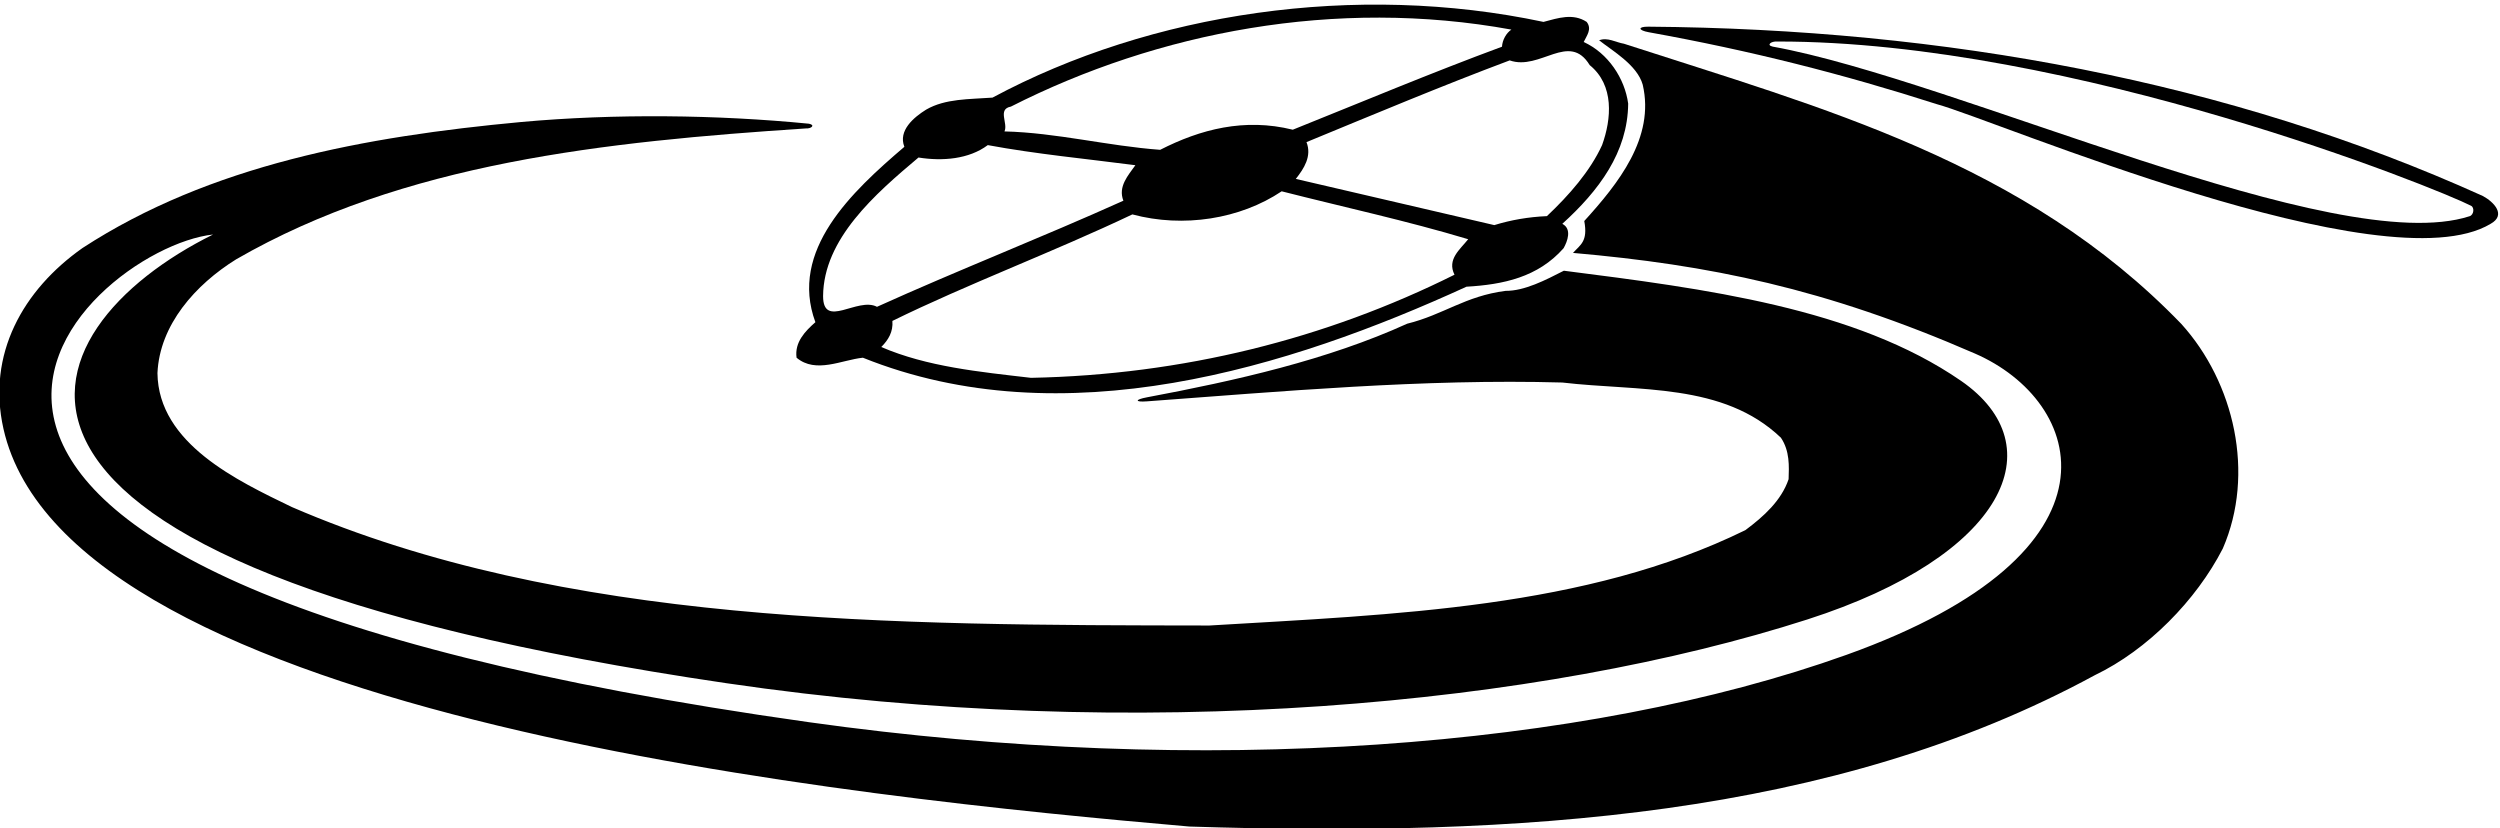 <?xml version="1.0" encoding="UTF-8"?>
<svg xmlns="http://www.w3.org/2000/svg" xmlns:xlink="http://www.w3.org/1999/xlink" width="510pt" height="169pt" viewBox="0 0 510 169" version="1.1">
<g id="surface1">
<path style=" stroke:none;fill-rule:nonzero;fill:rgb(0%,0%,0%);fill-opacity:1;" d="M 506.512 39.988 C 454.711 16.57 396.734 5.918 336.262 5.441 C 334.082 5.422 334.148 6.18 336.34 6.574 C 357.164 10.324 376.133 15.16 395.082 21.242 C 407.039 24.473 486.559 58.605 508.086 45.66 C 511.328 43.852 508.758 41.211 506.512 39.988 Z M 503.801 44.109 C 476.539 52.922 399.316 16.34 361.629 9.508 C 360.289 9.211 361.258 8.379 362.59 8.469 C 423.012 8.422 497.312 38.484 504.102 41.98 C 504.824 42.352 504.672 43.828 503.801 44.109 "/>
<path style=" stroke:none;fill-rule:nonzero;fill:rgb(0%,0%,0%);fill-opacity:1;" d="M 331.277 8.918 C 329.617 8.656 327.969 7.547 326.215 8.219 C 328.973 10.402 333.98 13.254 335.113 17.27 C 337.645 28.09 330.09 37.492 323.191 45.086 C 323.973 49.281 322.383 49.93 320.891 51.594 C 348.555 54.035 372.109 58.73 402.891 72.125 C 425.113 81.793 435.523 112.516 376.66 133.594 C 323.195 152.734 245.555 158.656 164.965 147.32 C -56.453 116.168 17.383 50.645 43.465 47.84 C 4.711 67.035 -19.617 114.676 148.172 139.371 C 232.34 151.762 314.516 143.789 368.711 126.367 C 409.172 113.363 419.285 90.965 400.047 77.688 C 378.465 62.797 347.738 58.895 319.027 55.227 C 315.273 57.148 310.992 59.367 307.145 59.336 C 298.879 60.395 294.484 64.203 287.066 66.035 C 270.844 73.418 252.086 77.652 233.941 81.059 C 231.496 81.52 231.477 82.059 233.922 81.879 C 261.074 79.887 290.367 77.234 318.711 78.035 C 334.332 79.867 351.523 78.035 363.305 89.293 C 365.137 92 364.965 95.141 364.875 97.758 C 363.391 102.121 359.812 105.352 356.062 108.145 C 323.512 124.113 284.5 125.336 246.715 127.605 C 181.785 127.52 115.285 127.52 59.523 103.43 C 48.527 98.109 32.293 90.516 32.121 76.117 C 32.555 66.254 39.887 58.051 48.176 52.902 C 82.387 33.18 123.488 28.902 164.418 26.199 C 165.516 26.266 166.371 25.508 165.031 25.238 C 146.355 23.406 125.496 23.145 106.297 24.891 C 74.445 27.855 42.836 33.664 16.832 50.594 C 4.699 59.145 -2.719 72.254 0.703 87.461 C 14.012 146.586 175.629 162.793 242.613 168.613 C 309.715 170.773 373.863 166.789 427.359 137.73 C 438.094 132.582 448.043 122.457 453.453 111.898 C 460.086 96.625 455.809 78.035 444.988 66.078 C 413.031 32.996 371.594 22.008 331.277 8.918 "/>
<path style=" stroke:none;fill-rule:nonzero;fill:rgb(0%,0%,0%);fill-opacity:1;" d="M 166.34 65.73 C 164.246 67.562 162.062 69.832 162.5 72.973 C 166.426 76.289 171.75 73.41 176.027 72.973 C 216.867 89.383 262.945 75.07 299.16 58.488 C 306.668 58.051 313.734 56.566 318.973 50.633 C 319.758 49.238 320.719 46.707 318.711 45.66 C 326.129 38.938 332.062 31.086 332.148 21.137 C 331.453 15.988 328.047 10.84 323.074 8.57 C 323.684 7.262 324.82 5.953 323.684 4.469 C 320.891 2.637 317.84 3.684 314.871 4.469 C 276.648 -3.648 234.844 2.547 202.469 19.914 C 197.758 20.266 192.867 20.09 188.941 22.359 C 186.41 23.93 183.184 26.633 184.492 29.949 C 173.758 39.113 160.93 51.07 166.34 65.73 Z M 296.719 56.043 C 270.449 69.137 241.305 76.465 210.32 77.078 C 199.762 75.855 189.117 74.809 179.777 70.793 C 181.262 69.309 182.223 67.652 182.047 65.469 C 197.32 57.965 214.859 51.418 231.004 43.738 C 241.391 46.531 252.996 44.699 261.461 39.027 C 274.117 42.254 287.031 45.047 299.512 48.801 C 297.852 50.895 295.148 52.902 296.719 56.043 Z M 324.297 13.281 C 329.355 17.383 328.746 24.277 326.824 29.602 C 324.383 34.926 320.105 39.812 315.57 44.09 C 311.73 44.262 308.238 44.875 304.836 45.922 C 291.309 42.777 277.867 39.637 264.344 36.496 C 266 34.402 267.656 31.871 266.523 28.992 C 280.312 23.316 294.012 17.559 307.977 12.32 C 314.172 14.504 320.105 6.387 324.297 13.281 Z M 206.223 21.746 C 236.152 6.562 272.457 -0.508 308.324 6.039 C 307.277 6.738 306.492 8.133 306.406 9.527 C 292.008 14.852 277.867 20.785 263.73 26.461 C 253.871 24.016 244.883 26.371 236.676 30.562 C 225.941 29.777 215.559 27.07 204.91 26.809 C 205.695 25.152 203.43 22.27 206.223 21.746 Z M 187.371 32.133 C 192.258 32.918 197.668 32.48 201.508 29.602 C 211.371 31.434 221.578 32.395 231.617 33.703 C 230.133 35.797 228.039 38.066 229.172 40.945 C 212.504 48.453 195.488 55.086 178.906 62.59 C 174.98 60.496 167.91 67.215 167.91 60.406 C 167.996 48.715 178.559 39.551 187.371 32.133 "/>
</g>
</svg>
